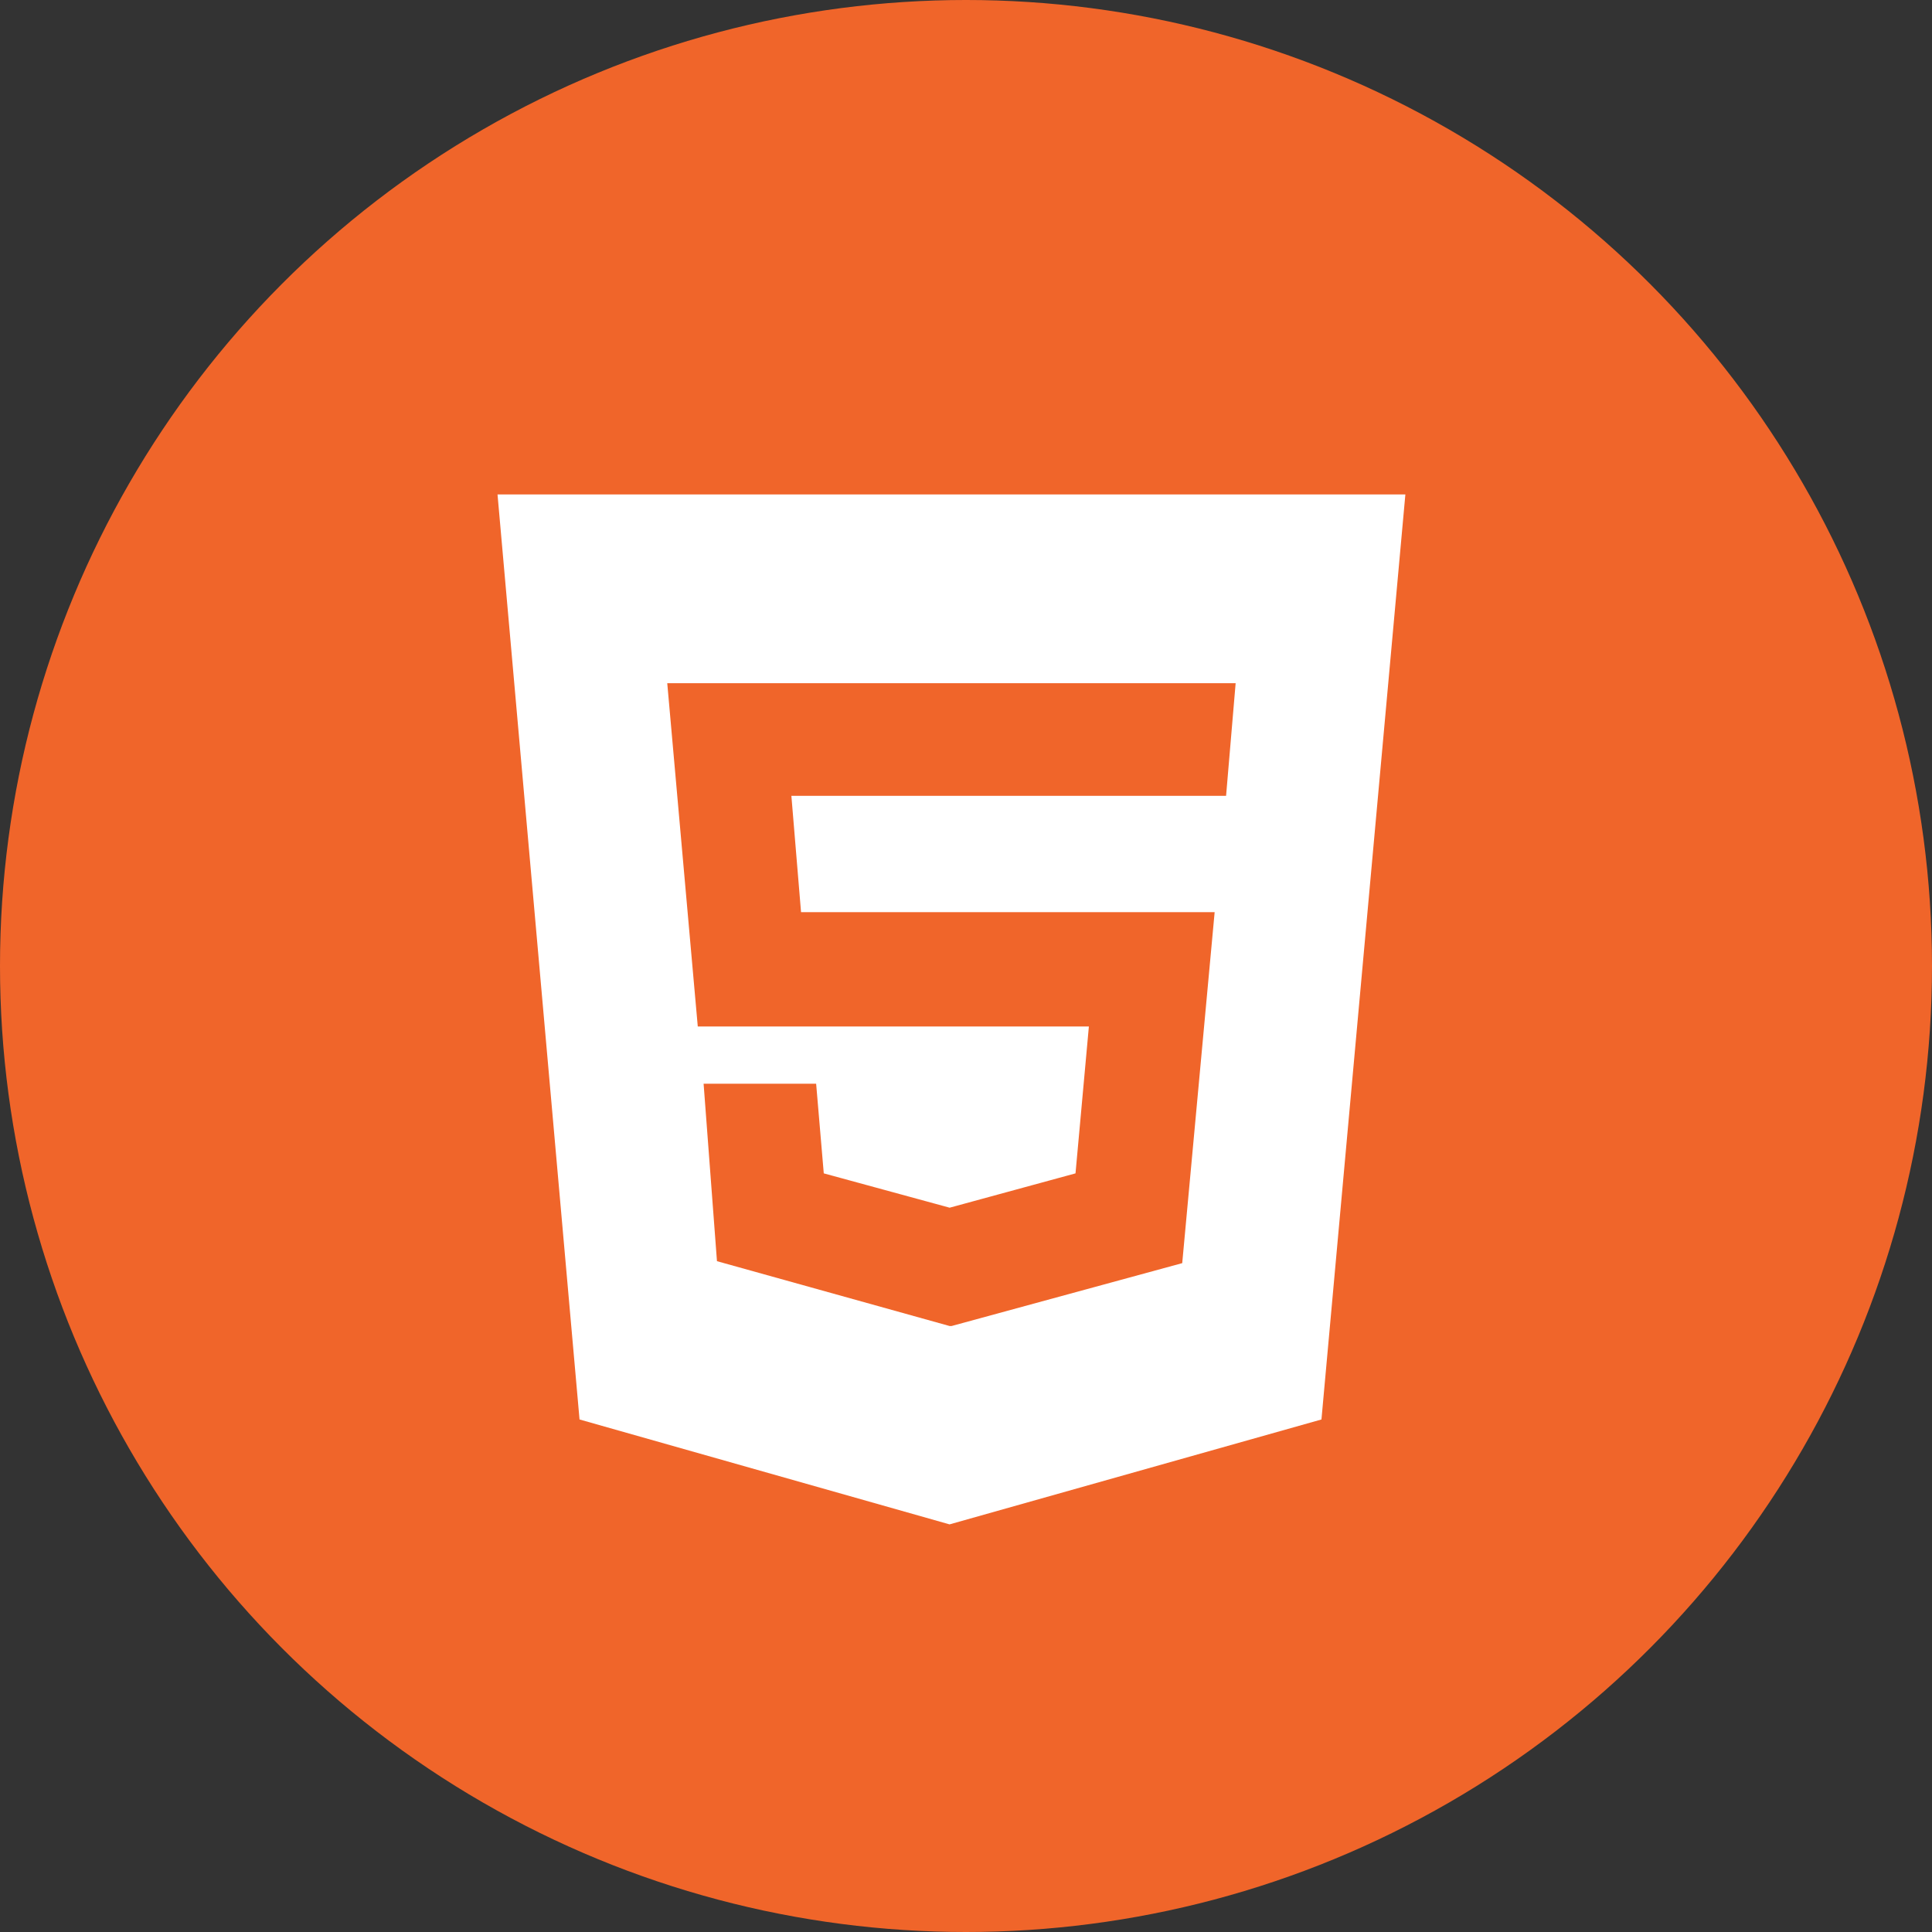 <svg id="HTML" xmlns="http://www.w3.org/2000/svg" width="60" height="60" viewBox="0 0 60 60">
  <rect x="0" y="0" width="60" height="60" fill="#333333" stroke="none"/>
  <g id="Groupe_204" data-name="Groupe 204" transform="translate(0 0)">
    <g id="Groupe_203" data-name="Groupe 203">
      <circle id="Ellipse_8" data-name="Ellipse 8" cx="30" cy="30" r="30" fill="#f0652a"/>
    </g>
  </g>
  <path id="Tracé_334" data-name="Tracé 334" d="M40.2,39l2.547,28.727,11.491,3.258,11.55-3.258L68.394,39Zm22.626,9.359h-13.5l.3,3.613H62.471l-1.007,10.9L54.3,64.825h-.059l-7.226-2.014L46.6,57.3h3.495l.237,2.784,3.909,1.066,3.909-1.066.415-4.561H46.419l-.948-10.662H63.123Z" transform="translate(-24.749 -23.644)" fill="#fff"/>
</svg>
